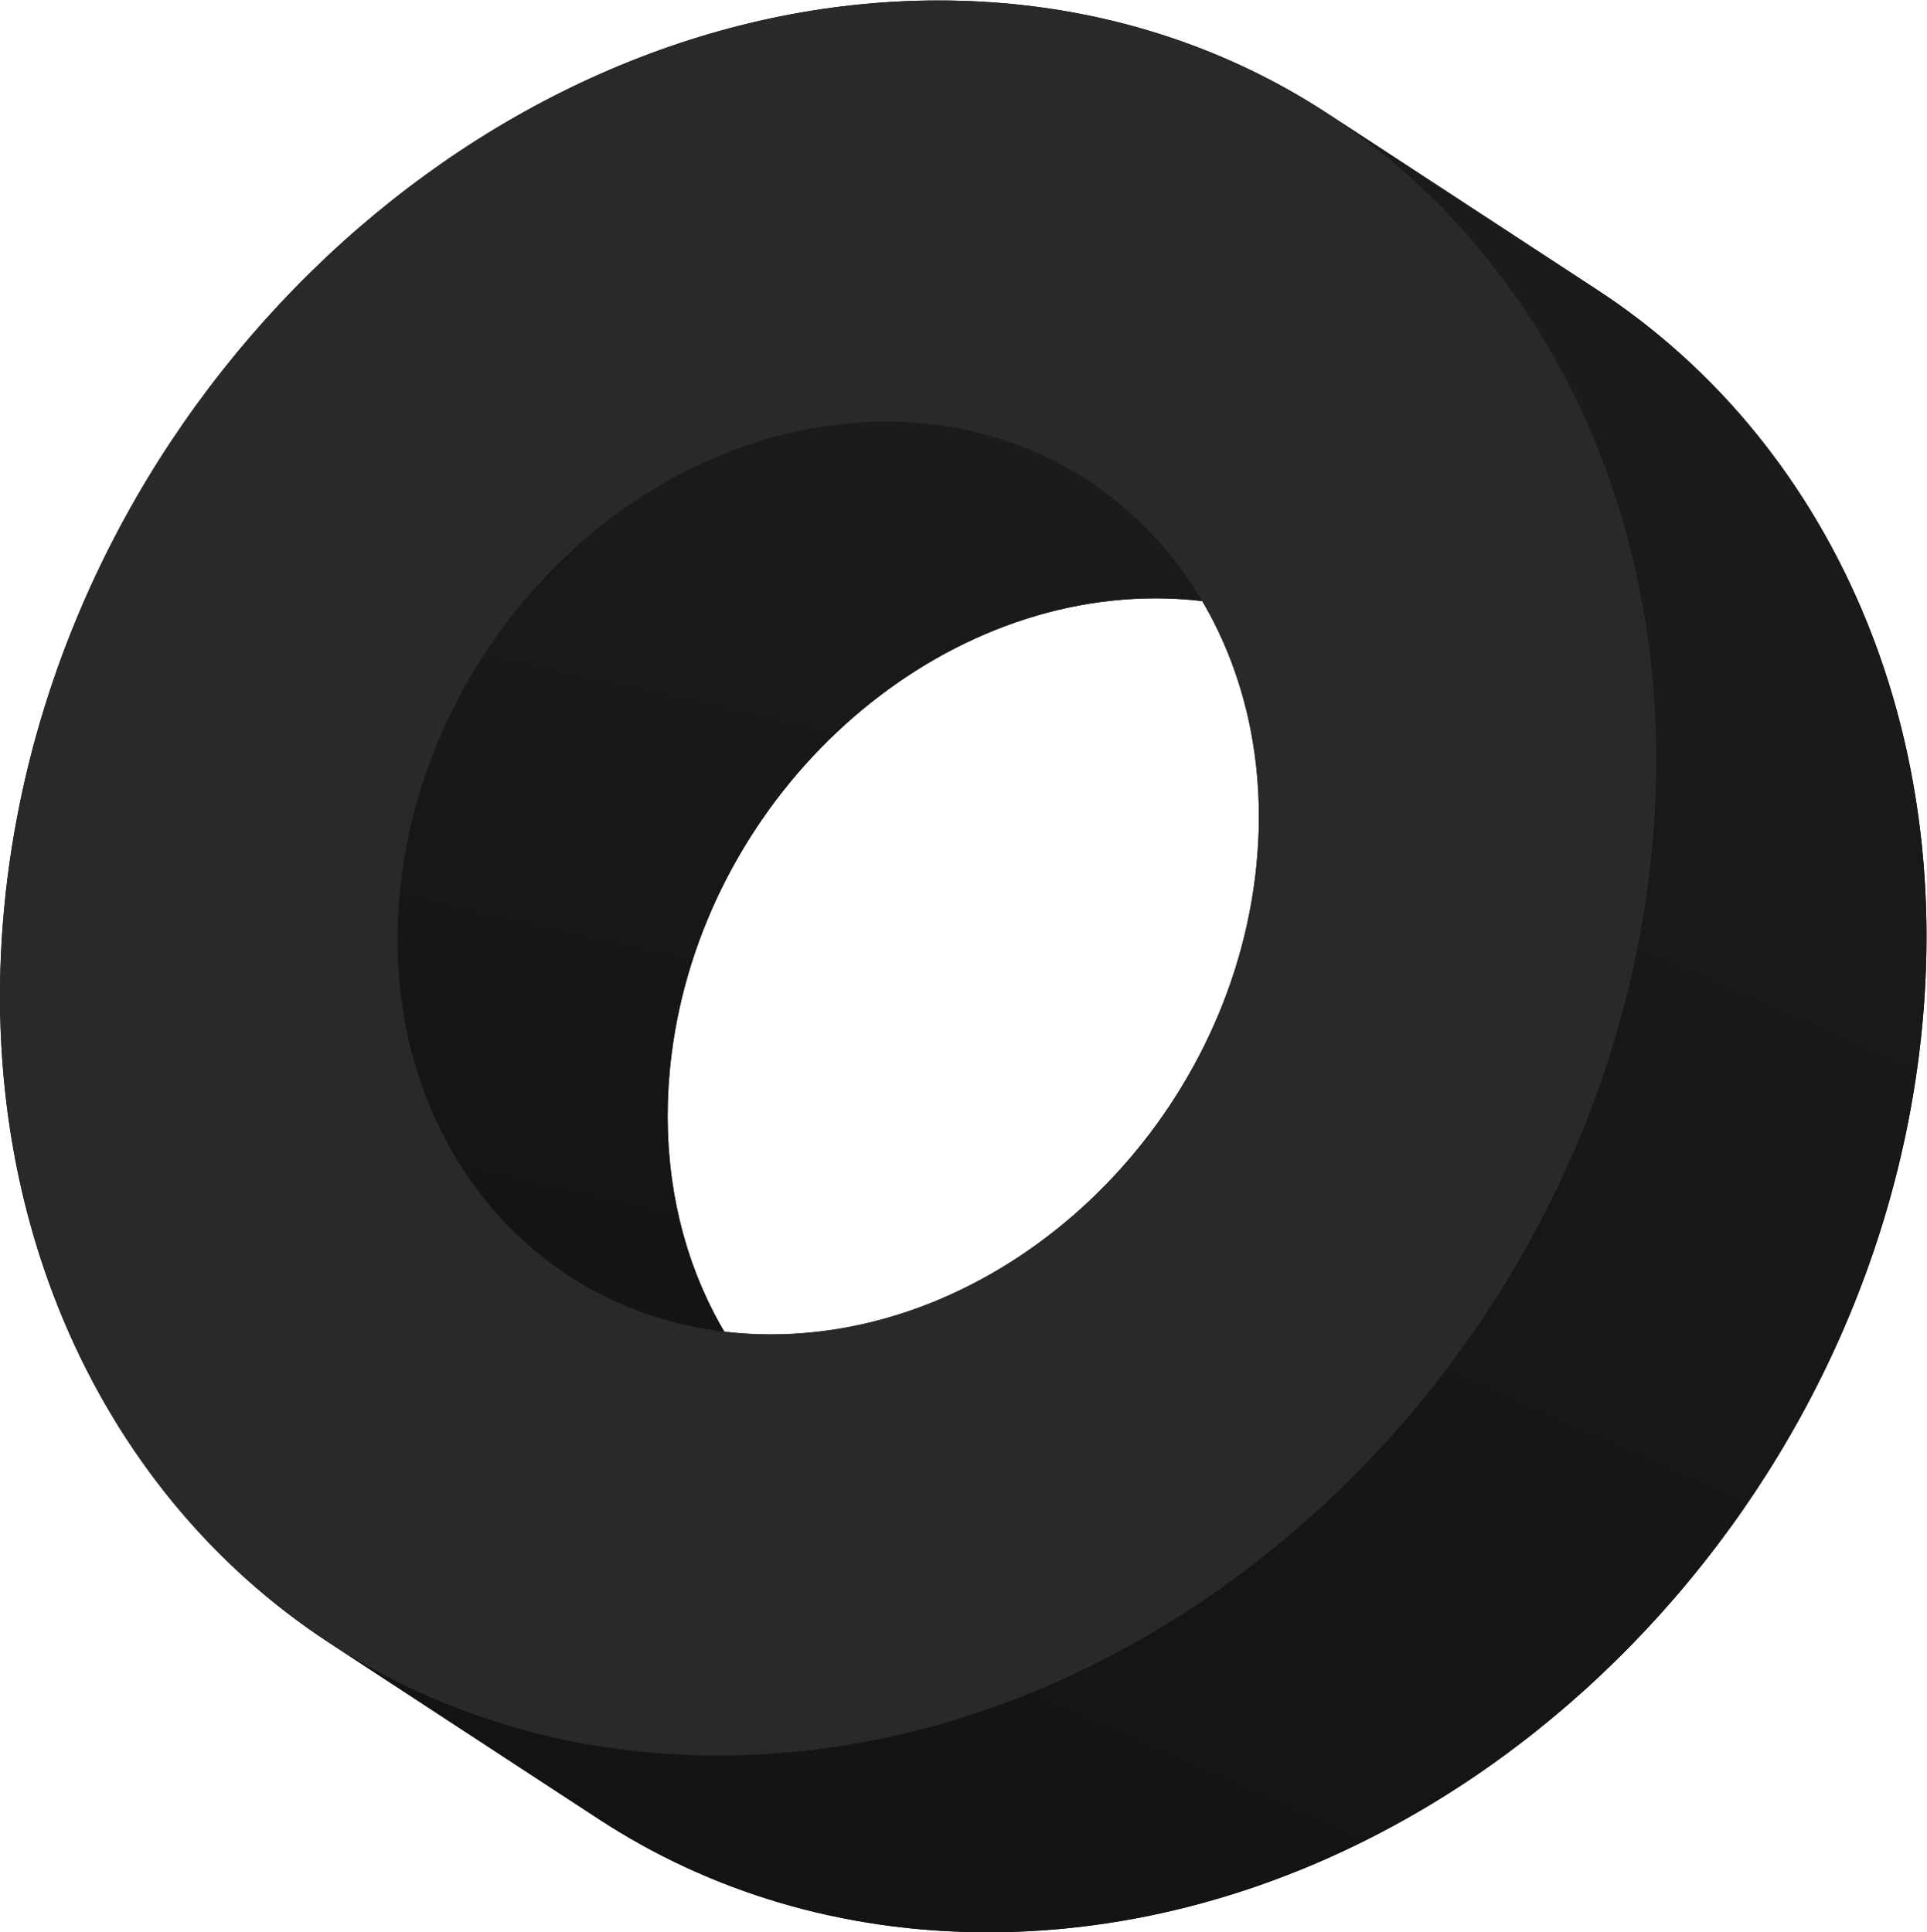 <?xml version="1.0" encoding="UTF-8" standalone="no"?>
<svg
   xmlns:dc="http://purl.org/dc/elements/1.1/"
   xmlns:cc="http://creativecommons.org/ns#"
   xmlns:rdf="http://www.w3.org/1999/02/22-rdf-syntax-ns#"
   xmlns:svg="http://www.w3.org/2000/svg"
   xmlns="http://www.w3.org/2000/svg"
   viewBox="0 0 1001.96 1004.917"
   height="1004.917"
   width="1001.96"
   xml:space="preserve"
   id="svg2"
   version="1.1"><defs
     id="defs6"><clipPath
       id="clipPath18"
       clipPathUnits="userSpaceOnUse"><path
         id="path16"
         d="M 0,753.688 H 751.47 V 0 H 0 Z" /></clipPath><clipPath
       id="clipPath30"
       clipPathUnits="userSpaceOnUse"><path
         id="path28"
         d="m 156.587,411.305 c -0.247,-1.956 -0.457,-3.903 -0.642,-5.843 v 0 c -0.016,-0.178 -0.036,-0.359 -0.053,-0.538 v 0 c -0.172,-1.844 -0.311,-3.681 -0.428,-5.511 v 0 c -0.017,-0.264 -0.036,-0.529 -0.051,-0.791 v 0 c -0.107,-1.785 -0.187,-3.561 -0.242,-5.33 v 0 c -0.01,-0.293 -0.019,-0.586 -0.027,-0.879 v 0 c -0.048,-1.758 -0.071,-3.507 -0.07,-5.248 v 0 c 0,-0.283 0.003,-0.566 0.005,-0.848 v 0 c 0.01,-1.761 0.041,-3.514 0.101,-5.256 v 0 c 0.008,-0.232 0.02,-0.462 0.029,-0.692 v 0 c 0.068,-1.799 0.158,-3.592 0.279,-5.372 v 0 c 0.008,-0.116 0.019,-0.232 0.026,-0.348 v 0 c 0.127,-1.81 0.28,-3.612 0.461,-5.402 v 0 c 0.008,-0.084 0.015,-0.17 0.023,-0.254 v 0 c 0.181,-1.775 0.394,-3.538 0.627,-5.292 v 0 c 0.028,-0.207 0.053,-0.414 0.081,-0.62 v 0 c 0.231,-1.687 0.489,-3.361 0.767,-5.026 v 0 c 0.043,-0.261 0.086,-0.521 0.13,-0.78 v 0 c 0.281,-1.636 0.585,-3.26 0.912,-4.875 v 0 c 0.055,-0.271 0.111,-0.542 0.166,-0.814 v 0 c 0.335,-1.614 0.689,-3.217 1.068,-4.809 v 0 c 0.06,-0.244 0.12,-0.487 0.179,-0.731 v 0 c 0.394,-1.621 0.807,-3.232 1.247,-4.83 v 0 c 0.047,-0.177 0.099,-0.351 0.149,-0.527 v 0 c 0.464,-1.666 0.948,-3.322 1.462,-4.961 v 0 c 0.011,-0.04 0.025,-0.078 0.038,-0.118 v 0 c 0.515,-1.642 1.058,-3.267 1.622,-4.881 v 0 c 0.046,-0.13 0.088,-0.263 0.135,-0.393 v 0 c 0.55,-1.561 1.128,-3.105 1.722,-4.639 v 0 c 0.081,-0.209 0.161,-0.422 0.245,-0.631 v 0 c 0.583,-1.487 1.19,-2.96 1.817,-4.419 v 0 c 0.102,-0.241 0.205,-0.481 0.309,-0.72 v 0 c 0.627,-1.444 1.275,-2.873 1.942,-4.289 v 0 c 0.11,-0.235 0.222,-0.469 0.334,-0.703 v 0 c 0.181,-0.38 0.359,-0.764 0.543,-1.143 v 0 c 0.404,-0.826 0.825,-1.641 1.242,-2.457 v 0 c 0.182,-0.358 0.358,-0.722 0.544,-1.079 v 0 c 0.754,-1.45 1.529,-2.884 2.326,-4.303 v 0 c 0.184,-0.327 0.376,-0.649 0.564,-0.975 v 0 c 0.624,-1.093 1.261,-2.179 1.91,-3.254 v 0 c 0.286,-0.471 0.576,-0.938 0.867,-1.406 v 0 c 0.588,-0.946 1.184,-1.883 1.791,-2.814 v 0 c 0.299,-0.458 0.597,-0.916 0.9,-1.372 v 0 c 0.698,-1.043 1.41,-2.074 2.132,-3.097 v 0 c 0.211,-0.299 0.415,-0.603 0.627,-0.9 v 0 c 0.937,-1.304 1.892,-2.592 2.868,-3.86 v 0 c 0.245,-0.317 0.496,-0.627 0.742,-0.942 v 0 c 0.747,-0.956 1.503,-1.903 2.273,-2.838 v 0 c 0.346,-0.422 0.698,-0.838 1.048,-1.255 v 0 c 0.71,-0.842 1.429,-1.674 2.155,-2.498 v 0 c 0.355,-0.401 0.706,-0.803 1.065,-1.2 v 0 c 0.855,-0.947 1.723,-1.88 2.602,-2.803 v 0 c 0.225,-0.235 0.442,-0.476 0.668,-0.71 v 0 c 1.105,-1.143 2.23,-2.266 3.37,-3.37 v 0 c 0.301,-0.292 0.611,-0.575 0.915,-0.864 v 0 c 0.856,-0.814 1.72,-1.619 2.597,-2.412 v 0 c 0.404,-0.365 0.813,-0.727 1.223,-1.088 v 0 c 0.821,-0.725 1.651,-1.44 2.491,-2.145 v 0 c 0.402,-0.339 0.801,-0.679 1.208,-1.013 v 0 c 1.015,-0.835 2.045,-1.655 3.084,-2.462 v 0 c 0.221,-0.17 0.435,-0.348 0.656,-0.517 v 0 c 0.044,-0.034 0.088,-0.071 0.133,-0.105 v 0 c 0.868,-0.662 1.755,-1.299 2.638,-1.94 v 0 c 0.464,-0.338 0.917,-0.688 1.385,-1.02 v 0 c 1.401,-0.993 2.82,-1.961 4.26,-2.903 v 0 l 105.347,-68.909 c -1.439,0.941 -2.858,1.91 -4.258,2.903 v 0 c -0.474,0.335 -0.933,0.689 -1.403,1.031 v 0 c -0.923,0.671 -1.85,1.34 -2.754,2.034 v 0 c -0.222,0.169 -0.438,0.346 -0.657,0.517 v 0 c -1.039,0.807 -2.068,1.626 -3.083,2.461 v 0 c -0.407,0.335 -0.809,0.676 -1.212,1.015 v 0 c -0.837,0.705 -1.666,1.419 -2.486,2.142 v 0 c -0.41,0.363 -0.82,0.725 -1.226,1.092 v 0 c -0.875,0.79 -1.738,1.594 -2.592,2.406 v 0 c -0.306,0.29 -0.617,0.575 -0.919,0.868 v 0 c -1.141,1.104 -2.265,2.227 -3.37,3.37 v 0 c -0.225,0.234 -0.444,0.476 -0.669,0.711 v 0 c -0.877,0.922 -1.746,1.854 -2.6,2.801 v 0 c -0.359,0.397 -0.712,0.8 -1.067,1.203 v 0 c -0.726,0.822 -1.444,1.654 -2.152,2.494 v 0 c -0.351,0.417 -0.703,0.835 -1.049,1.256 v 0 c -0.77,0.935 -1.526,1.883 -2.274,2.839 v 0 c -0.246,0.315 -0.498,0.624 -0.741,0.941 v 0 c -0.976,1.27 -1.932,2.556 -2.868,3.86 v 0 c -0.212,0.298 -0.417,0.602 -0.628,0.901 v 0 c -0.722,1.022 -1.434,2.054 -2.131,3.097 v 0 c -0.304,0.455 -0.601,0.914 -0.9,1.373 v 0 c -0.608,0.93 -1.204,1.868 -1.793,2.815 v 0 c -0.29,0.466 -0.58,0.932 -0.865,1.403 v 0 c -0.651,1.073 -1.285,2.16 -1.91,3.253 v 0 c -0.188,0.328 -0.38,0.649 -0.566,0.978 v 0 c -0.795,1.417 -1.57,2.852 -2.324,4.3 v 0 c -0.186,0.359 -0.364,0.725 -0.548,1.086 v 0 c -0.607,1.189 -1.205,2.385 -1.782,3.595 v 0 c -0.112,0.234 -0.223,0.468 -0.335,0.703 v 0 c -0.666,1.415 -1.314,2.845 -1.94,4.286 v 0 c -0.104,0.241 -0.207,0.482 -0.31,0.723 v 0 c -0.627,1.46 -1.233,2.932 -1.817,4.418 v 0 c -0.083,0.21 -0.163,0.422 -0.245,0.633 v 0 c -0.595,1.533 -1.171,3.077 -1.721,4.637 v 0 c -0.047,0.131 -0.09,0.264 -0.137,0.396 v 0 c -0.563,1.612 -1.106,3.238 -1.622,4.879 v 0 c -0.012,0.039 -0.025,0.078 -0.038,0.117 v 0 c -0.513,1.638 -0.996,3.292 -1.459,4.955 v 0 c -0.051,0.18 -0.103,0.357 -0.152,0.536 v 0 c -0.44,1.595 -0.852,3.203 -1.244,4.823 v 0 c -0.061,0.246 -0.122,0.492 -0.181,0.739 v 0 c -0.378,1.591 -0.734,3.193 -1.067,4.805 v 0 c -0.056,0.271 -0.111,0.543 -0.166,0.815 v 0 c -0.327,1.614 -0.631,3.237 -0.913,4.872 v 0 c -0.045,0.261 -0.086,0.524 -0.13,0.785 v 0 c -0.278,1.664 -0.536,3.338 -0.766,5.023 v 0 c -0.028,0.206 -0.053,0.414 -0.081,0.621 v 0 c -0.233,1.754 -0.447,3.517 -0.627,5.291 v 0 c -0.009,0.085 -0.017,0.17 -0.025,0.256 v 0 c -0.18,1.789 -0.333,3.59 -0.46,5.4 v 0 c -0.008,0.116 -0.018,0.231 -0.026,0.348 v 0 c -0.12,1.78 -0.21,3.572 -0.279,5.372 v 0 c -0.01,0.231 -0.02,0.461 -0.029,0.692 v 0 c -0.059,1.742 -0.091,3.493 -0.101,5.252 v 0 c -0.002,0.285 -0.004,0.57 -0.004,0.855 v 0 c -0.002,1.741 0.022,3.489 0.069,5.245 v 0 c 0.009,0.293 0.018,0.587 0.026,0.88 v 0 c 0.056,1.768 0.136,3.544 0.242,5.326 v 0 c 0.017,0.266 0.036,0.533 0.053,0.799 v 0 c 0.117,1.829 0.256,3.664 0.426,5.508 v 0 c 0.018,0.178 0.037,0.358 0.054,0.536 v 0 c 0.186,1.942 0.396,3.888 0.641,5.843 v 0 c 12.36,98.327 96.914,178.042 188.857,178.042 v 0 c 29.725,0 56.583,-8.333 78.904,-22.933 v 0 l -105.348,68.909 c -22.321,14.6 -49.178,22.933 -78.903,22.933 v 0 c -91.943,0 -176.497,-79.716 -188.856,-178.041" /></clipPath><linearGradient
       id="linearGradient40"
       spreadMethod="pad"
       gradientTransform="matrix(-88,-380,-380,88,371.914,580.985)"
       gradientUnits="userSpaceOnUse"
       y2="0"
       x2="1"
       y1="0"
       x1="0"><stop
         id="stop36"
         offset="0"
         style="stop-opacity:1;stop-color:#1b1b1b" /><stop
         id="stop38"
         offset="1"
         style="stop-opacity:1;stop-color:#131313" /></linearGradient><clipPath
       id="clipPath50"
       clipPathUnits="userSpaceOnUse"><path
         id="path48"
         d="M 0,753.688 H 751.47 V 0 H 0 Z" /></clipPath><clipPath
       id="clipPath62"
       clipPathUnits="userSpaceOnUse"><path
         id="path60"
         d="m 533.769,698.313 c 33.892,-25.907 61.435,-59.839 80.769,-99.496 v 0 c 26.257,-53.864 37.368,-118.29 28.667,-187.512 v 0 C 619.434,222.202 456.835,68.909 280.023,68.909 v 0 c -57.166,0 -108.819,16.025 -151.743,44.102 v 0 L 233.626,44.102 C 276.551,16.025 328.204,0 385.371,0 v 0 c 176.811,0 339.411,153.292 363.181,342.395 v 0 c 1.937,15.405 2.892,30.575 2.917,45.441 v 0 1.212 c -0.086,51.476 -11.329,99.307 -31.585,140.859 v 0 c -19.332,39.658 -46.876,73.59 -80.768,99.496 v 0 c -5.163,3.947 -10.475,7.708 -15.927,11.274 v 0 l -105.348,68.909 c 5.452,-3.566 10.764,-7.326 15.928,-11.273" /></clipPath><linearGradient
       id="linearGradient72"
       spreadMethod="pad"
       gradientTransform="matrix(-292,-670,-670,292,626.519,639.529)"
       gradientUnits="userSpaceOnUse"
       y2="0"
       x2="1"
       y1="0"
       x1="0"><stop
         id="stop68"
         offset="0"
         style="stop-opacity:1;stop-color:#1b1b1b" /><stop
         id="stop70"
         offset="1"
         style="stop-opacity:1;stop-color:#131313" /></linearGradient></defs><g
     transform="matrix(1.333,0,0,-1.333,0,1004.917)"
     id="g10"><g
       id="g12"><g
         clip-path="url(#clipPath18)"
         id="g14"><g
           transform="translate(627.961,566.622)"
           id="g20"><path
             id="path22"
             style="fill:#121212;fill-opacity:1;fill-rule:nonzero;stroke:none"
             d="M 0,0 C 0.386,-1.101 0.765,-2.206 1.139,-3.313 1.299,-3.786 1.466,-4.255 1.623,-4.729 1.766,-5.158 1.899,-5.592 2.041,-6.021 1.379,-4.004 0.7,-1.996 0,0 M -2.554,6.988 C -2.39,6.555 -2.222,6.125 -2.06,5.69 -1.658,4.618 -1.27,3.538 -0.88,2.458 -0.718,2.008 -0.552,1.559 -0.392,1.107 -1.093,3.08 -1.815,5.039 -2.554,6.988 m -2.741,6.971 c 0.129,-0.317 0.26,-0.633 0.388,-0.95 0.293,-0.727 0.588,-1.451 0.875,-2.181 0.235,-0.598 0.463,-1.201 0.695,-1.801 -0.639,1.653 -1.292,3.296 -1.958,4.932 m -3.142,7.438 c 0.065,-0.148 0.131,-0.296 0.197,-0.445 0.412,-0.943 0.817,-1.89 1.22,-2.839 0.311,-0.731 0.622,-1.463 0.927,-2.198 0.022,-0.052 0.042,-0.104 0.064,-0.156 -0.784,1.891 -1.588,3.77 -2.408,5.638 m -3.189,7.018 c 0.047,-0.101 0.096,-0.2 0.143,-0.301 0.339,-0.724 0.676,-1.452 1.01,-2.18 0.425,-0.926 0.845,-1.854 1.261,-2.786 0.022,-0.047 0.042,-0.094 0.064,-0.142 -0.81,1.814 -1.635,3.617 -2.478,5.409 m -2.701,5.567 c 0.199,-0.401 0.408,-0.796 0.605,-1.199 0.311,-0.634 0.618,-1.27 0.925,-1.906 0.101,-0.209 0.198,-0.419 0.299,-0.629 -0.599,1.252 -1.214,2.493 -1.829,3.734 m -3.646,7.112 c 0.14,-0.263 0.286,-0.522 0.425,-0.785 0.194,-0.37 0.393,-0.737 0.586,-1.107 0.213,-0.411 0.414,-0.83 0.627,-1.242 -0.54,1.049 -1.086,2.094 -1.638,3.134 m -3.82,6.975 c 0.185,-0.324 0.378,-0.642 0.561,-0.968 0.189,-0.338 0.374,-0.681 0.562,-1.02 0.198,-0.356 0.386,-0.72 0.583,-1.078 -0.564,1.026 -1.13,2.05 -1.706,3.066 m -3.99,6.837 c 0.055,-0.093 0.115,-0.184 0.171,-0.277 0.268,-0.447 0.538,-0.894 0.804,-1.343 0.267,-0.449 0.521,-0.907 0.786,-1.358 -0.584,0.996 -1.166,1.992 -1.761,2.978 m -4.157,6.695 c 0.166,-0.26 0.339,-0.512 0.505,-0.771 0.002,-0.003 0.003,-0.006 0.005,-0.009 0.434,-0.681 0.846,-1.381 1.275,-2.066 -0.594,0.95 -1.182,1.904 -1.785,2.846 m -4.269,6.467 c 0.265,-0.388 0.526,-0.778 0.788,-1.168 0.311,-0.461 0.608,-0.932 0.916,-1.395 -0.567,0.854 -1.128,1.716 -1.704,2.563 m -4.421,6.317 c 0.095,-0.131 0.192,-0.259 0.285,-0.39 0.408,-0.568 0.799,-1.151 1.203,-1.723 -0.498,0.704 -0.984,1.415 -1.488,2.113 m -4.295,5.796 c 0.022,-0.029 0.044,-0.058 0.067,-0.088 0.102,-0.135 0.202,-0.275 0.304,-0.411 -0.125,0.165 -0.246,0.334 -0.371,0.499 m -6.74,8.494 c 0.249,-0.303 0.506,-0.599 0.754,-0.903 0.064,-0.079 0.129,-0.158 0.194,-0.238 -0.312,0.384 -0.634,0.759 -0.948,1.141 m -5.501,6.464 c 0.533,-0.608 1.082,-1.201 1.61,-1.815 0.072,-0.083 0.141,-0.168 0.212,-0.251 0.047,-0.054 0.091,-0.11 0.138,-0.165 -0.645,0.752 -1.307,1.487 -1.96,2.231 m -5.366,5.941 c 0.396,-0.427 0.803,-0.844 1.197,-1.273 0.301,-0.328 0.6,-0.658 0.899,-0.987 -0.691,0.761 -1.396,1.507 -2.096,2.26 m -5.444,5.686 c 0.379,-0.385 0.768,-0.76 1.145,-1.147 0.227,-0.233 0.457,-0.462 0.684,-0.696 0.171,-0.178 0.337,-0.363 0.509,-0.542 -0.772,0.803 -1.556,1.592 -2.338,2.385 m -5.556,5.48 c 0.4,-0.384 0.811,-0.757 1.21,-1.143 0.312,-0.303 0.621,-0.611 0.932,-0.915 0.103,-0.101 0.202,-0.204 0.303,-0.304 -0.809,0.794 -1.627,1.578 -2.445,2.362 m -5.689,5.296 c 0.251,-0.227 0.508,-0.446 0.758,-0.674 0.358,-0.326 0.717,-0.65 1.072,-0.977 0.237,-0.218 0.466,-0.445 0.703,-0.663 -0.838,0.777 -1.684,1.547 -2.533,2.314 m -5.822,5.116 c 0.384,-0.327 0.778,-0.642 1.16,-0.971 0.141,-0.122 0.279,-0.247 0.42,-0.369 0.344,-0.297 0.677,-0.607 1.019,-0.907 -0.862,0.755 -1.728,1.504 -2.599,2.247 M -89,127.597 c 0.164,-0.132 0.332,-0.259 0.495,-0.391 0.403,-0.325 0.805,-0.652 1.205,-0.98 0.319,-0.26 0.628,-0.53 0.945,-0.791 -0.878,0.724 -1.757,1.448 -2.645,2.162 m -6.354,4.963 c 0.441,-0.334 0.887,-0.664 1.327,-1 0.538,-0.413 1.062,-0.843 1.597,-1.26 -0.972,0.757 -1.942,1.516 -2.924,2.26 m -6.626,4.86 c 0.016,-0.012 0.033,-0.023 0.049,-0.035 0.557,-0.394 1.106,-0.798 1.659,-1.197 0.785,-0.565 1.572,-1.127 2.35,-1.701 0.396,-0.291 0.784,-0.59 1.177,-0.883 -1.731,1.291 -3.473,2.567 -5.235,3.816 m -5.495,3.778 c 0.493,-0.33 0.99,-0.654 1.479,-0.987 0.459,-0.313 0.911,-0.635 1.368,-0.95 0.713,-0.492 1.425,-0.984 2.132,-1.483 -1.645,1.16 -3.307,2.298 -4.979,3.42 m -30.95,-296.515 c -12.36,-98.333 -96.915,-178.047 -188.854,-178.047 -6.179,0 -12.23,0.371 -18.146,1.073 -0.34,0.579 -0.686,1.153 -1.019,1.736 -0.188,0.327 -0.381,0.649 -0.566,0.978 -0.796,1.417 -1.571,2.851 -2.324,4.3 -0.187,0.359 -0.364,0.725 -0.548,1.086 -0.607,1.189 -1.205,2.385 -1.782,3.594 -0.112,0.235 -0.224,0.469 -0.335,0.704 -0.666,1.415 -1.314,2.845 -1.94,4.287 -0.105,0.24 -0.208,0.481 -0.311,0.722 -0.626,1.46 -1.232,2.932 -1.816,4.418 -0.083,0.21 -0.164,0.422 -0.246,0.633 -0.594,1.533 -1.17,3.077 -1.72,4.637 -0.047,0.131 -0.09,0.264 -0.137,0.395 -0.563,1.614 -1.106,3.239 -1.622,4.88 -0.013,0.039 -0.025,0.078 -0.038,0.118 -0.513,1.637 -0.996,3.29 -1.46,4.954 -0.05,0.18 -0.103,0.357 -0.151,0.537 -0.44,1.594 -0.852,3.203 -1.245,4.822 -0.06,0.246 -0.121,0.492 -0.18,0.739 -0.378,1.591 -0.734,3.193 -1.068,4.805 -0.055,0.272 -0.111,0.543 -0.166,0.815 -0.326,1.613 -0.631,3.237 -0.912,4.871 -0.045,0.262 -0.087,0.525 -0.131,0.786 -0.278,1.664 -0.535,3.338 -0.765,5.023 -0.029,0.206 -0.054,0.414 -0.081,0.621 -0.234,1.754 -0.447,3.517 -0.628,5.291 -0.009,0.085 -0.016,0.171 -0.024,0.256 -0.18,1.789 -0.333,3.59 -0.46,5.4 -0.008,0.116 -0.018,0.232 -0.026,0.348 -0.121,1.781 -0.211,3.573 -0.279,5.372 -0.01,0.231 -0.021,0.461 -0.029,0.692 -0.059,1.742 -0.091,3.493 -0.101,5.252 -0.002,0.285 -0.004,0.57 -0.004,0.855 -0.002,1.74 0.021,3.489 0.069,5.245 0.008,0.293 0.017,0.587 0.026,0.88 0.056,1.768 0.135,3.543 0.242,5.326 0.016,0.266 0.035,0.533 0.053,0.799 0.117,1.829 0.255,3.664 0.426,5.508 0.017,0.178 0.037,0.358 0.054,0.537 0.186,1.94 0.396,3.887 0.641,5.842 12.36,98.327 96.914,178.041 188.857,178.041 6.186,0 12.239,-0.381 18.162,-1.084 17.66,-29.965 25.692,-67.413 20.584,-108.047 m -305.896,78.77 c 1.697,2.888 3.46,5.732 5.285,8.529 -1.825,-2.797 -3.588,-5.641 -5.285,-8.529 m -11.678,-177.211 c 0.257,-0.51 0.513,-1.02 0.772,-1.529 0.092,-0.181 0.183,-0.361 0.274,-0.543 -0.354,0.687 -0.702,1.378 -1.046,2.072 M 3.331,-10.016 c 0.12,-0.382 0.232,-0.769 0.351,-1.152 0.213,-0.688 0.419,-1.38 0.627,-2.071 -0.53,1.755 -1.072,3.503 -1.63,5.242 0.217,-0.674 0.441,-1.343 0.652,-2.019 m 1.617,-5.338 c 0.191,-0.647 0.371,-1.299 0.557,-1.949 0.328,-1.143 0.656,-2.287 0.972,-3.437 0.058,-0.212 0.113,-0.427 0.17,-0.64 -0.589,2.168 -1.199,4.324 -1.832,6.469 0.043,-0.149 0.09,-0.295 0.133,-0.443 m 2.967,-10.822 c 0.198,-0.777 0.389,-1.557 0.582,-2.337 l 0.05,-0.206 c -0.462,1.874 -0.941,3.741 -1.436,5.599 0.271,-1.017 0.543,-2.034 0.804,-3.056 m 1.349,-5.488 c 0.189,-0.802 0.373,-1.607 0.557,-2.413 0.191,-0.837 0.378,-1.675 0.563,-2.514 -0.426,1.938 -0.87,3.867 -1.33,5.789 0.069,-0.288 0.141,-0.574 0.21,-0.862 m 1.781,-7.994 c 0.219,-1.043 0.433,-2.089 0.643,-3.137 0.114,-0.572 0.224,-1.145 0.335,-1.719 -0.381,1.967 -0.78,3.925 -1.196,5.876 0.072,-0.34 0.147,-0.679 0.218,-1.02 m 1.716,-8.78 c 0.149,-0.826 0.299,-1.653 0.442,-2.482 0.079,-0.455 0.151,-0.913 0.229,-1.369 -0.312,1.847 -0.639,3.685 -0.982,5.518 0.104,-0.556 0.209,-1.11 0.311,-1.667 m 1.378,-8.166 c 0.172,-1.108 0.334,-2.221 0.495,-3.334 0.029,-0.199 0.057,-0.398 0.086,-0.597 -0.286,2.001 -0.59,3.995 -0.911,5.981 0.11,-0.683 0.223,-1.365 0.33,-2.05 m 0.84,-5.727 c 0.161,-1.17 0.309,-2.345 0.458,-3.52 0.095,-0.747 0.195,-1.493 0.285,-2.242 0.034,-0.285 0.062,-0.572 0.095,-0.857 -0.267,2.286 -0.555,4.563 -0.869,6.83 0.01,-0.07 0.021,-0.141 0.031,-0.211 m 1.159,-85.127 c -0.057,-0.541 -0.106,-1.079 -0.164,-1.619 -0.049,-0.443 -0.106,-0.887 -0.156,-1.329 0.109,0.983 0.217,1.966 0.32,2.948 m 0.035,75.339 c 0.063,-0.59 0.135,-1.178 0.195,-1.77 0.095,-0.928 0.174,-1.862 0.262,-2.794 -0.178,1.887 -0.369,3.766 -0.578,5.64 0.04,-0.358 0.082,-0.717 0.121,-1.076 m 0.743,-7.605 c 0.024,-0.288 0.042,-0.578 0.066,-0.865 0.138,-1.667 0.267,-3.337 0.38,-5.012 0.008,-0.109 0.013,-0.218 0.02,-0.327 -0.161,2.42 -0.351,4.829 -0.563,7.23 0.031,-0.343 0.068,-0.683 0.097,-1.026 m 0.571,-7.948 c 0.079,-1.279 0.159,-2.558 0.223,-3.842 0.035,-0.696 0.061,-1.395 0.092,-2.092 -0.094,2.105 -0.205,4.204 -0.336,6.295 0.008,-0.12 0.014,-0.241 0.021,-0.361 m 0.472,-9.797 c 0.028,-0.843 0.048,-1.689 0.069,-2.533 0.017,-0.627 0.03,-1.255 0.043,-1.883 -0.042,1.989 -0.099,3.972 -0.174,5.949 0.019,-0.511 0.044,-1.021 0.062,-1.533 m 0.177,-8.61 c 0.01,-1.134 0.017,-2.269 0.016,-3.406 0,-0.375 -0.004,-0.752 -0.006,-1.127 0.009,2.187 0,4.368 -0.033,6.543 0.01,-0.669 0.017,-1.34 0.023,-2.01 m -0.039,-9.478 c -0.017,-0.897 -0.035,-1.795 -0.058,-2.693 -0.007,-0.281 -0.018,-0.563 -0.025,-0.845 0.055,2.048 0.093,4.09 0.115,6.127 -0.009,-0.862 -0.018,-1.724 -0.032,-2.589 m -0.161,-6.117 c -0.031,-0.896 -0.063,-1.793 -0.101,-2.691 -0.048,-1.156 -0.106,-2.315 -0.165,-3.473 -0.001,-0.021 -0.002,-0.042 -0.003,-0.062 0.111,2.171 0.204,4.336 0.277,6.495 -0.004,-0.09 -0.006,-0.179 -0.008,-0.269 m -0.409,-8.83 c -0.069,-1.186 -0.149,-2.376 -0.231,-3.566 -0.06,-0.867 -0.115,-1.732 -0.181,-2.6 -0.009,-0.112 -0.019,-0.226 -0.028,-0.338 0.183,2.386 0.34,4.764 0.475,7.136 -0.012,-0.211 -0.022,-0.421 -0.035,-0.632 m -0.72,-9.914 c -0.07,-0.812 -0.134,-1.624 -0.209,-2.438 -0.07,-0.751 -0.152,-1.505 -0.225,-2.257 0.197,2.009 0.378,4.013 0.542,6.013 -0.036,-0.439 -0.07,-0.878 -0.108,-1.318 m 103.784,-83.809 c 0.262,2.085 0.504,4.165 0.73,6.24 0.075,0.692 0.139,1.382 0.21,2.073 0.144,1.383 0.286,2.766 0.413,4.144 0.077,0.819 0.141,1.635 0.211,2.453 0.107,1.247 0.213,2.494 0.307,3.737 0.066,0.871 0.122,1.74 0.182,2.609 0.081,1.185 0.162,2.37 0.23,3.552 0.053,0.896 0.098,1.789 0.145,2.682 0.058,1.154 0.115,2.306 0.164,3.456 0.037,0.904 0.07,1.805 0.1,2.707 0.04,1.137 0.074,2.273 0.103,3.407 0.023,0.903 0.042,1.806 0.057,2.707 0.021,1.131 0.035,2.26 0.043,3.388 0.007,0.893 0.013,1.787 0.014,2.678 0.001,1.135 -0.007,2.267 -0.017,3.398 -0.007,0.878 -0.015,1.757 -0.029,2.632 -0.019,1.148 -0.048,2.292 -0.078,3.435 -0.022,0.854 -0.042,1.708 -0.07,2.559 -0.039,1.18 -0.091,2.356 -0.142,3.532 -0.035,0.806 -0.065,1.614 -0.106,2.419 -0.065,1.276 -0.144,2.547 -0.222,3.818 -0.043,0.698 -0.079,1.398 -0.126,2.094 -0.113,1.674 -0.243,3.343 -0.381,5.009 -0.023,0.287 -0.041,0.577 -0.066,0.864 -0.165,1.95 -0.349,3.893 -0.547,5.83 -0.063,0.606 -0.135,1.208 -0.199,1.813 -0.145,1.332 -0.288,2.664 -0.448,3.99 -0.09,0.75 -0.19,1.495 -0.285,2.242 -0.148,1.174 -0.297,2.347 -0.458,3.515 -0.11,0.806 -0.23,1.607 -0.347,2.411 -0.16,1.105 -0.321,2.211 -0.492,3.312 -0.129,0.827 -0.264,1.65 -0.398,2.474 -0.176,1.073 -0.353,2.145 -0.537,3.214 -0.145,0.832 -0.295,1.662 -0.446,2.492 -0.19,1.053 -0.384,2.105 -0.585,3.153 -0.16,0.833 -0.323,1.663 -0.489,2.492 -0.208,1.045 -0.422,2.087 -0.639,3.126 -0.173,0.821 -0.347,1.642 -0.525,2.46 -0.228,1.045 -0.463,2.087 -0.7,3.127 -0.185,0.804 -0.368,1.609 -0.558,2.411 -0.249,1.051 -0.506,2.098 -0.764,3.145 -0.194,0.782 -0.385,1.565 -0.584,2.344 -0.275,1.077 -0.561,2.148 -0.847,3.22 -0.196,0.739 -0.39,1.479 -0.592,2.216 -0.314,1.147 -0.641,2.288 -0.969,3.429 -0.187,0.652 -0.368,1.306 -0.558,1.955 -0.411,1.4 -0.836,2.792 -1.266,4.182 -0.119,0.384 -0.231,0.772 -0.351,1.156 -0.555,1.77 -1.124,3.532 -1.708,5.286 -0.158,0.475 -0.325,0.945 -0.486,1.419 -0.431,1.276 -0.865,2.55 -1.312,3.817 -0.231,0.654 -0.472,1.304 -0.707,1.957 -0.389,1.078 -0.778,2.155 -1.178,3.226 -0.265,0.711 -0.539,1.417 -0.809,2.124 -0.384,1.007 -0.769,2.013 -1.164,3.013 -0.289,0.732 -0.584,1.46 -0.877,2.189 -0.39,0.967 -0.782,1.933 -1.181,2.894 -0.308,0.74 -0.619,1.476 -0.933,2.212 -0.401,0.945 -0.805,1.888 -1.216,2.827 -0.321,0.736 -0.646,1.47 -0.973,2.202 -0.415,0.931 -0.835,1.858 -1.26,2.782 -0.334,0.729 -0.671,1.457 -1.011,2.182 -0.432,0.923 -0.871,1.843 -1.312,2.76 -0.211,0.438 -0.415,0.883 -0.629,1.32 -0.097,0.199 -0.201,0.393 -0.298,0.591 -1.056,2.154 -2.134,4.293 -3.238,6.413 -0.195,0.374 -0.395,0.743 -0.591,1.116 -1.02,1.936 -2.058,3.858 -3.117,5.764 -0.19,0.341 -0.374,0.684 -0.565,1.023 -1.166,2.079 -2.359,4.138 -3.572,6.18 -0.268,0.453 -0.539,0.903 -0.811,1.354 -1.246,2.072 -2.507,4.133 -3.802,6.168 -0.006,0.01 -0.013,0.02 -0.02,0.031 -1.3,2.043 -2.632,4.059 -3.98,6.062 -0.291,0.433 -0.582,0.867 -0.876,1.299 -1.328,1.951 -2.677,3.886 -4.05,5.799 -0.219,0.305 -0.443,0.606 -0.664,0.91 -1.263,1.744 -2.545,3.471 -3.845,5.181 -0.253,0.333 -0.503,0.669 -0.757,1.001 -1.425,1.858 -2.875,3.694 -4.343,5.511 -0.32,0.396 -0.642,0.789 -0.964,1.183 -1.454,1.779 -2.923,3.544 -4.418,5.283 -0.075,0.087 -0.148,0.176 -0.223,0.263 -1.55,1.799 -3.13,3.57 -4.724,5.325 -0.351,0.388 -0.704,0.776 -1.057,1.161 -1.581,1.722 -3.18,3.426 -4.803,5.105 -0.232,0.241 -0.47,0.476 -0.702,0.716 -1.494,1.533 -3.006,3.047 -4.534,4.544 -0.318,0.31 -0.632,0.623 -0.95,0.932 -1.665,1.614 -3.352,3.206 -5.056,4.776 -0.361,0.333 -0.726,0.661 -1.089,0.992 -1.641,1.494 -3.297,2.973 -4.974,4.426 -0.147,0.128 -0.293,0.259 -0.44,0.387 -1.779,1.535 -3.584,3.039 -5.402,4.527 -0.408,0.333 -0.816,0.666 -1.225,0.997 -1.817,1.468 -3.65,2.919 -5.506,4.341 -0.058,0.043 -0.114,0.091 -0.173,0.135 -0.669,0.512 -1.347,1.011 -2.022,1.517 -0.568,0.425 -1.131,0.855 -1.702,1.276 -0.792,0.584 -1.593,1.157 -2.393,1.732 -0.54,0.389 -1.075,0.783 -1.618,1.168 -0.893,0.632 -1.794,1.253 -2.694,1.874 -0.459,0.317 -0.913,0.64 -1.375,0.955 -1.365,0.929 -2.739,1.847 -4.122,2.752 l -105.348,68.909 c 0.42,-0.274 0.832,-0.558 1.25,-0.834 -43.171,28.589 -95.267,44.936 -152.99,44.936 -176.815,0 -339.414,-153.295 -363.183,-342.383 -16.336,-129.956 37.147,-242.998 129.587,-300.999 -1.417,0.889 -2.826,1.79 -4.226,2.705 l 105.347,-68.91 c 42.925,-28.077 94.577,-44.101 151.744,-44.101 176.812,0 339.411,153.292 363.182,342.395" /></g></g></g><g
       id="g24"><g
         clip-path="url(#clipPath30)"
         id="g26"><g
           id="g32"><g
             id="g34"><path
               id="path42"
               style="fill:url(#linearGradient40);stroke:none"
               d="m 156.587,411.305 c -0.247,-1.956 -0.457,-3.903 -0.642,-5.843 v 0 c -0.016,-0.178 -0.036,-0.359 -0.053,-0.538 v 0 c -0.172,-1.844 -0.311,-3.681 -0.428,-5.511 v 0 c -0.017,-0.264 -0.036,-0.529 -0.051,-0.791 v 0 c -0.107,-1.785 -0.187,-3.561 -0.242,-5.33 v 0 c -0.01,-0.293 -0.019,-0.586 -0.027,-0.879 v 0 c -0.048,-1.758 -0.071,-3.507 -0.07,-5.248 v 0 c 0,-0.283 0.003,-0.566 0.005,-0.848 v 0 c 0.01,-1.761 0.041,-3.514 0.101,-5.256 v 0 c 0.008,-0.232 0.02,-0.462 0.029,-0.692 v 0 c 0.068,-1.799 0.158,-3.592 0.279,-5.372 v 0 c 0.008,-0.116 0.019,-0.232 0.026,-0.348 v 0 c 0.127,-1.81 0.28,-3.612 0.461,-5.402 v 0 c 0.008,-0.084 0.015,-0.17 0.023,-0.254 v 0 c 0.181,-1.775 0.394,-3.538 0.627,-5.292 v 0 c 0.028,-0.207 0.053,-0.414 0.081,-0.62 v 0 c 0.231,-1.687 0.489,-3.361 0.767,-5.026 v 0 c 0.043,-0.261 0.086,-0.521 0.13,-0.78 v 0 c 0.281,-1.636 0.585,-3.26 0.912,-4.875 v 0 c 0.055,-0.271 0.111,-0.542 0.166,-0.814 v 0 c 0.335,-1.614 0.689,-3.217 1.068,-4.809 v 0 c 0.06,-0.244 0.12,-0.487 0.179,-0.731 v 0 c 0.394,-1.621 0.807,-3.232 1.247,-4.83 v 0 c 0.047,-0.177 0.099,-0.351 0.149,-0.527 v 0 c 0.464,-1.666 0.948,-3.322 1.462,-4.961 v 0 c 0.011,-0.04 0.025,-0.078 0.038,-0.118 v 0 c 0.515,-1.642 1.058,-3.267 1.622,-4.881 v 0 c 0.046,-0.13 0.088,-0.263 0.135,-0.393 v 0 c 0.55,-1.561 1.128,-3.105 1.722,-4.639 v 0 c 0.081,-0.209 0.161,-0.422 0.245,-0.631 v 0 c 0.583,-1.487 1.19,-2.96 1.817,-4.419 v 0 c 0.102,-0.241 0.205,-0.481 0.309,-0.72 v 0 c 0.627,-1.444 1.275,-2.873 1.942,-4.289 v 0 c 0.11,-0.235 0.222,-0.469 0.334,-0.703 v 0 c 0.181,-0.38 0.359,-0.764 0.543,-1.143 v 0 c 0.404,-0.826 0.825,-1.641 1.242,-2.457 v 0 c 0.182,-0.358 0.358,-0.722 0.544,-1.079 v 0 c 0.754,-1.45 1.529,-2.884 2.326,-4.303 v 0 c 0.184,-0.327 0.376,-0.649 0.564,-0.975 v 0 c 0.624,-1.093 1.261,-2.179 1.91,-3.254 v 0 c 0.286,-0.471 0.576,-0.938 0.867,-1.406 v 0 c 0.588,-0.946 1.184,-1.883 1.791,-2.814 v 0 c 0.299,-0.458 0.597,-0.916 0.9,-1.372 v 0 c 0.698,-1.043 1.41,-2.074 2.132,-3.097 v 0 c 0.211,-0.299 0.415,-0.603 0.627,-0.9 v 0 c 0.937,-1.304 1.892,-2.592 2.868,-3.86 v 0 c 0.245,-0.317 0.496,-0.627 0.742,-0.942 v 0 c 0.747,-0.956 1.503,-1.903 2.273,-2.838 v 0 c 0.346,-0.422 0.698,-0.838 1.048,-1.255 v 0 c 0.71,-0.842 1.429,-1.674 2.155,-2.498 v 0 c 0.355,-0.401 0.706,-0.803 1.065,-1.2 v 0 c 0.855,-0.947 1.723,-1.88 2.602,-2.803 v 0 c 0.225,-0.235 0.442,-0.476 0.668,-0.71 v 0 c 1.105,-1.143 2.23,-2.266 3.37,-3.37 v 0 c 0.301,-0.292 0.611,-0.575 0.915,-0.864 v 0 c 0.856,-0.814 1.72,-1.619 2.597,-2.412 v 0 c 0.404,-0.365 0.813,-0.727 1.223,-1.088 v 0 c 0.821,-0.725 1.651,-1.44 2.491,-2.145 v 0 c 0.402,-0.339 0.801,-0.679 1.208,-1.013 v 0 c 1.015,-0.835 2.045,-1.655 3.084,-2.462 v 0 c 0.221,-0.17 0.435,-0.348 0.656,-0.517 v 0 c 0.044,-0.034 0.088,-0.071 0.133,-0.105 v 0 c 0.868,-0.662 1.755,-1.299 2.638,-1.94 v 0 c 0.464,-0.338 0.917,-0.688 1.385,-1.02 v 0 c 1.401,-0.993 2.82,-1.961 4.26,-2.903 v 0 l 105.347,-68.909 c -1.439,0.941 -2.858,1.91 -4.258,2.903 v 0 c -0.474,0.335 -0.933,0.689 -1.403,1.031 v 0 c -0.923,0.671 -1.85,1.34 -2.754,2.034 v 0 c -0.222,0.169 -0.438,0.346 -0.657,0.517 v 0 c -1.039,0.807 -2.068,1.626 -3.083,2.461 v 0 c -0.407,0.335 -0.809,0.676 -1.212,1.015 v 0 c -0.837,0.705 -1.666,1.419 -2.486,2.142 v 0 c -0.41,0.363 -0.82,0.725 -1.226,1.092 v 0 c -0.875,0.79 -1.738,1.594 -2.592,2.406 v 0 c -0.306,0.29 -0.617,0.575 -0.919,0.868 v 0 c -1.141,1.104 -2.265,2.227 -3.37,3.37 v 0 c -0.225,0.234 -0.444,0.476 -0.669,0.711 v 0 c -0.877,0.922 -1.746,1.854 -2.6,2.801 v 0 c -0.359,0.397 -0.712,0.8 -1.067,1.203 v 0 c -0.726,0.822 -1.444,1.654 -2.152,2.494 v 0 c -0.351,0.417 -0.703,0.835 -1.049,1.256 v 0 c -0.77,0.935 -1.526,1.883 -2.274,2.839 v 0 c -0.246,0.315 -0.498,0.624 -0.741,0.941 v 0 c -0.976,1.27 -1.932,2.556 -2.868,3.86 v 0 c -0.212,0.298 -0.417,0.602 -0.628,0.901 v 0 c -0.722,1.022 -1.434,2.054 -2.131,3.097 v 0 c -0.304,0.455 -0.601,0.914 -0.9,1.373 v 0 c -0.608,0.93 -1.204,1.868 -1.793,2.815 v 0 c -0.29,0.466 -0.58,0.932 -0.865,1.403 v 0 c -0.651,1.073 -1.285,2.16 -1.91,3.253 v 0 c -0.188,0.328 -0.38,0.649 -0.566,0.978 v 0 c -0.795,1.417 -1.57,2.852 -2.324,4.3 v 0 c -0.186,0.359 -0.364,0.725 -0.548,1.086 v 0 c -0.607,1.189 -1.205,2.385 -1.782,3.595 v 0 c -0.112,0.234 -0.223,0.468 -0.335,0.703 v 0 c -0.666,1.415 -1.314,2.845 -1.94,4.286 v 0 c -0.104,0.241 -0.207,0.482 -0.31,0.723 v 0 c -0.627,1.46 -1.233,2.932 -1.817,4.418 v 0 c -0.083,0.21 -0.163,0.422 -0.245,0.633 v 0 c -0.595,1.533 -1.171,3.077 -1.721,4.637 v 0 c -0.047,0.131 -0.09,0.264 -0.137,0.396 v 0 c -0.563,1.612 -1.106,3.238 -1.622,4.879 v 0 c -0.012,0.039 -0.025,0.078 -0.038,0.117 v 0 c -0.513,1.638 -0.996,3.292 -1.459,4.955 v 0 c -0.051,0.18 -0.103,0.357 -0.152,0.536 v 0 c -0.44,1.595 -0.852,3.203 -1.244,4.823 v 0 c -0.061,0.246 -0.122,0.492 -0.181,0.739 v 0 c -0.378,1.591 -0.734,3.193 -1.067,4.805 v 0 c -0.056,0.271 -0.111,0.543 -0.166,0.815 v 0 c -0.327,1.614 -0.631,3.237 -0.913,4.872 v 0 c -0.045,0.261 -0.086,0.524 -0.13,0.785 v 0 c -0.278,1.664 -0.536,3.338 -0.766,5.023 v 0 c -0.028,0.206 -0.053,0.414 -0.081,0.621 v 0 c -0.233,1.754 -0.447,3.517 -0.627,5.291 v 0 c -0.009,0.085 -0.017,0.17 -0.025,0.256 v 0 c -0.18,1.789 -0.333,3.59 -0.46,5.4 v 0 c -0.008,0.116 -0.018,0.231 -0.026,0.348 v 0 c -0.12,1.78 -0.21,3.572 -0.279,5.372 v 0 c -0.01,0.231 -0.02,0.461 -0.029,0.692 v 0 c -0.059,1.742 -0.091,3.493 -0.101,5.252 v 0 c -0.002,0.285 -0.004,0.57 -0.004,0.855 v 0 c -0.002,1.741 0.022,3.489 0.069,5.245 v 0 c 0.009,0.293 0.018,0.587 0.026,0.88 v 0 c 0.056,1.768 0.136,3.544 0.242,5.326 v 0 c 0.017,0.266 0.036,0.533 0.053,0.799 v 0 c 0.117,1.829 0.256,3.664 0.426,5.508 v 0 c 0.018,0.178 0.037,0.358 0.054,0.536 v 0 c 0.186,1.942 0.396,3.888 0.641,5.843 v 0 c 12.36,98.327 96.914,178.042 188.857,178.042 v 0 c 29.725,0 56.583,-8.333 78.904,-22.933 v 0 l -105.348,68.909 c -22.321,14.6 -49.178,22.933 -78.903,22.933 v 0 c -91.943,0 -176.497,-79.716 -188.856,-178.041" /></g></g></g></g><g
       id="g44"><g
         clip-path="url(#clipPath50)"
         id="g46"><g
           transform="translate(300.682,233.258)"
           id="g52"><path
             id="path54"
             style="fill:#292929;fill-opacity:1;fill-rule:nonzero;stroke:none"
             d="m 0,0 c 91.939,0 176.494,79.714 188.854,178.047 12.36,98.327 -52.154,178.041 -144.093,178.041 -91.943,0 -176.497,-79.714 -188.857,-178.041 C -156.456,79.714 -91.942,0 0,0 m 65.419,520.43 c 176.811,0 300.872,-153.295 277.103,-342.383 -23.77,-189.103 -186.37,-342.395 -363.181,-342.395 -176.814,0 -300.876,153.292 -277.105,342.395 23.769,189.088 186.368,342.383 363.183,342.383" /></g></g></g><g
       id="g56"><g
         clip-path="url(#clipPath62)"
         id="g58"><g
           id="g64"><g
             id="g66"><path
               id="path74"
               style="fill:url(#linearGradient72);stroke:none"
               d="m 533.769,698.313 c 33.892,-25.907 61.435,-59.839 80.769,-99.496 v 0 c 26.257,-53.864 37.368,-118.29 28.667,-187.512 v 0 C 619.434,222.202 456.835,68.909 280.023,68.909 v 0 c -57.166,0 -108.819,16.025 -151.743,44.102 v 0 L 233.626,44.102 C 276.551,16.025 328.204,0 385.371,0 v 0 c 176.811,0 339.411,153.292 363.181,342.395 v 0 c 1.937,15.405 2.892,30.575 2.917,45.441 v 0 1.212 c -0.086,51.476 -11.329,99.307 -31.585,140.859 v 0 c -19.332,39.658 -46.876,73.59 -80.768,99.496 v 0 c -5.163,3.947 -10.475,7.708 -15.927,11.274 v 0 l -105.348,68.909 c 5.452,-3.566 10.764,-7.326 15.928,-11.273" /></g></g></g></g></g></svg>